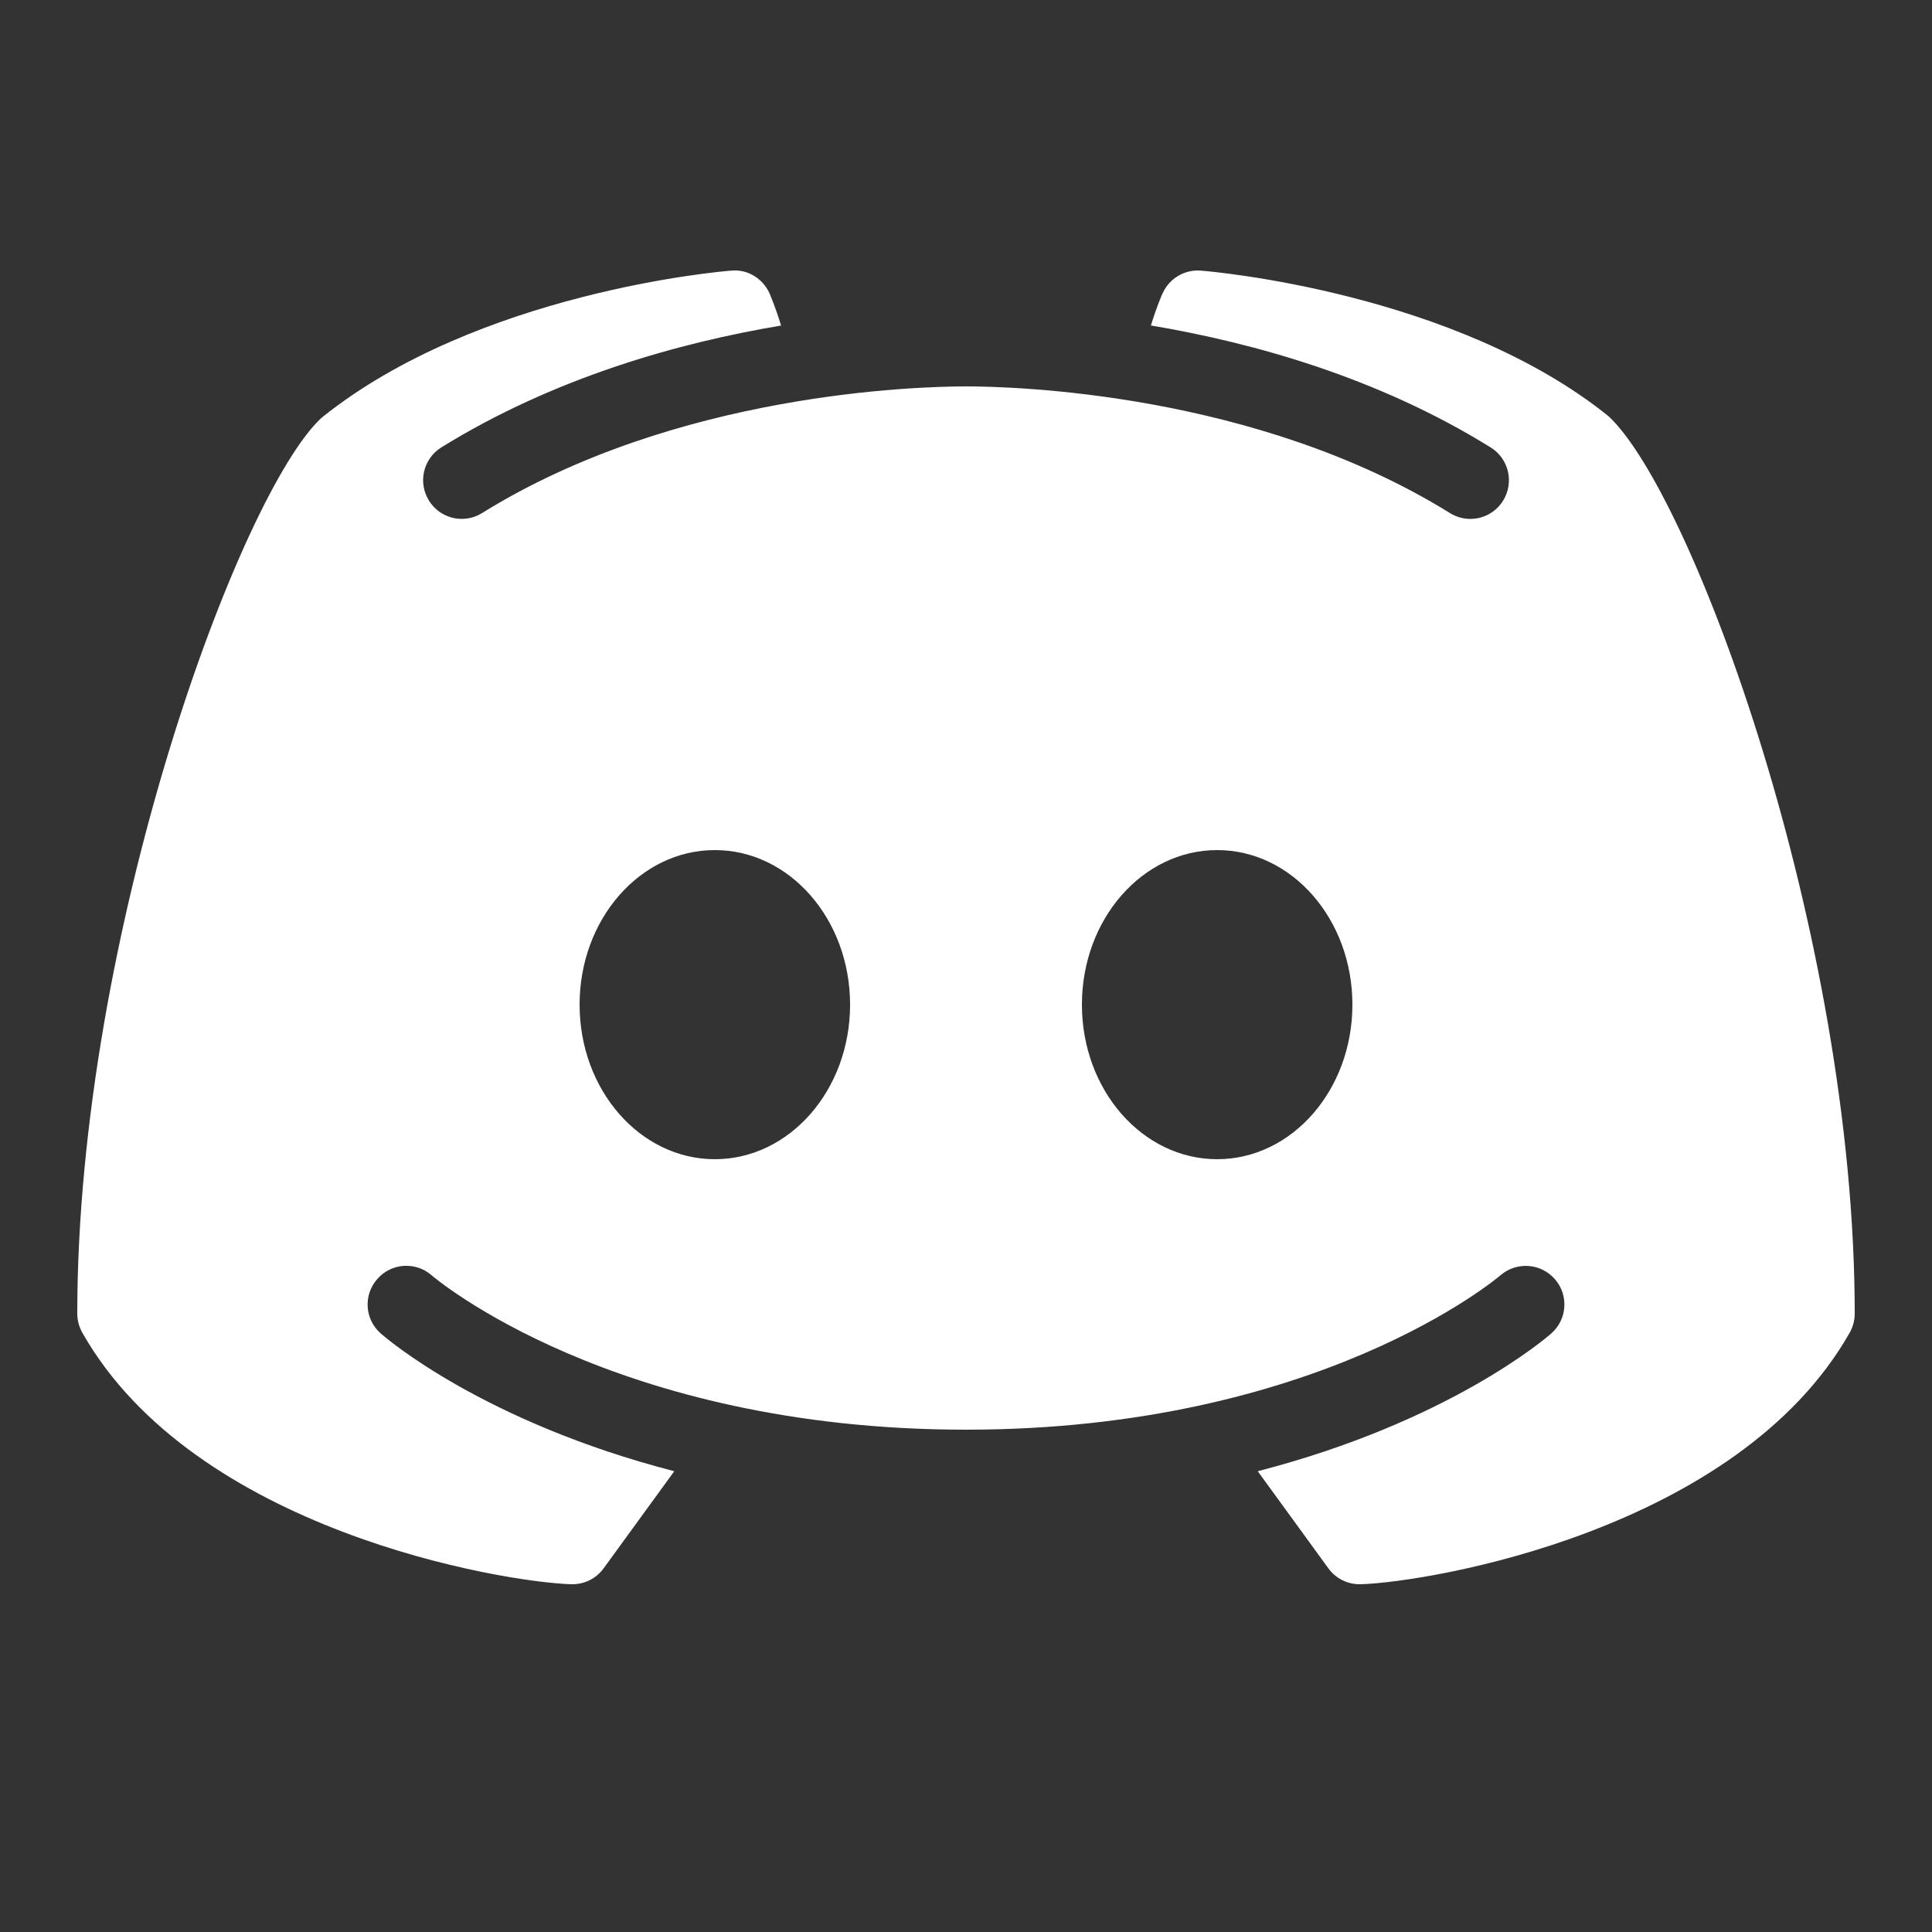 <svg width="24" height="24" viewBox="0 0 24 24" fill="none" xmlns="http://www.w3.org/2000/svg">
<rect x="0" y="0" width="24" height="24" fill="#333333" stroke="none"/>
<g clip-path="url(#clip0_58_714)">
<path d="M19.98 5.169C18.069 3.632 15.047 3.371 14.918 3.362C14.717 3.345 14.526 3.458 14.443 3.643C14.436 3.654 14.37 3.806 14.297 4.043C15.561 4.256 17.113 4.686 18.517 5.558C18.742 5.696 18.812 5.993 18.673 6.218C18.581 6.366 18.426 6.446 18.264 6.446C18.178 6.446 18.09 6.422 18.011 6.373C15.596 4.875 12.581 4.8 12 4.8C11.419 4.8 8.402 4.875 5.989 6.373C5.764 6.514 5.468 6.444 5.329 6.219C5.188 5.993 5.258 5.698 5.482 5.558C6.887 4.688 8.439 4.256 9.703 4.044C9.63 3.806 9.564 3.656 9.559 3.643C9.474 3.458 9.285 3.341 9.082 3.362C8.953 3.371 5.931 3.632 3.994 5.19C2.983 6.126 0.96 11.593 0.96 16.32C0.96 16.404 0.983 16.485 1.024 16.558C2.419 19.011 6.227 19.652 7.095 19.68C7.099 19.68 7.104 19.68 7.11 19.68C7.264 19.68 7.408 19.607 7.498 19.483L8.376 18.276C6.008 17.664 4.798 16.626 4.729 16.564C4.53 16.389 4.511 16.086 4.688 15.887C4.862 15.688 5.166 15.669 5.364 15.844C5.393 15.87 7.62 17.76 12 17.76C16.387 17.76 18.615 15.863 18.637 15.844C18.836 15.671 19.138 15.688 19.314 15.889C19.489 16.087 19.47 16.389 19.271 16.564C19.202 16.626 17.992 17.664 15.624 18.276L16.502 19.483C16.592 19.607 16.736 19.68 16.89 19.68C16.896 19.68 16.901 19.68 16.905 19.68C17.773 19.652 21.581 19.011 22.976 16.558C23.017 16.485 23.04 16.404 23.04 16.32C23.04 11.593 21.017 6.126 19.98 5.169ZM8.88 14.4C7.952 14.4 7.2 13.541 7.2 12.48C7.2 11.419 7.952 10.56 8.88 10.56C9.808 10.56 10.56 11.419 10.56 12.48C10.56 13.541 9.808 14.4 8.88 14.4ZM15.12 14.4C14.192 14.4 13.44 13.541 13.44 12.48C13.44 11.419 14.192 10.56 15.12 10.56C16.048 10.56 16.8 11.419 16.8 12.48C16.8 13.541 16.048 14.4 15.12 14.4Z" fill="white"/>
</g>
<defs>
<clipPath id="clip0_58_714">
<rect width="24" height="24" fill="white"/>
</clipPath>
</defs>
</svg>
